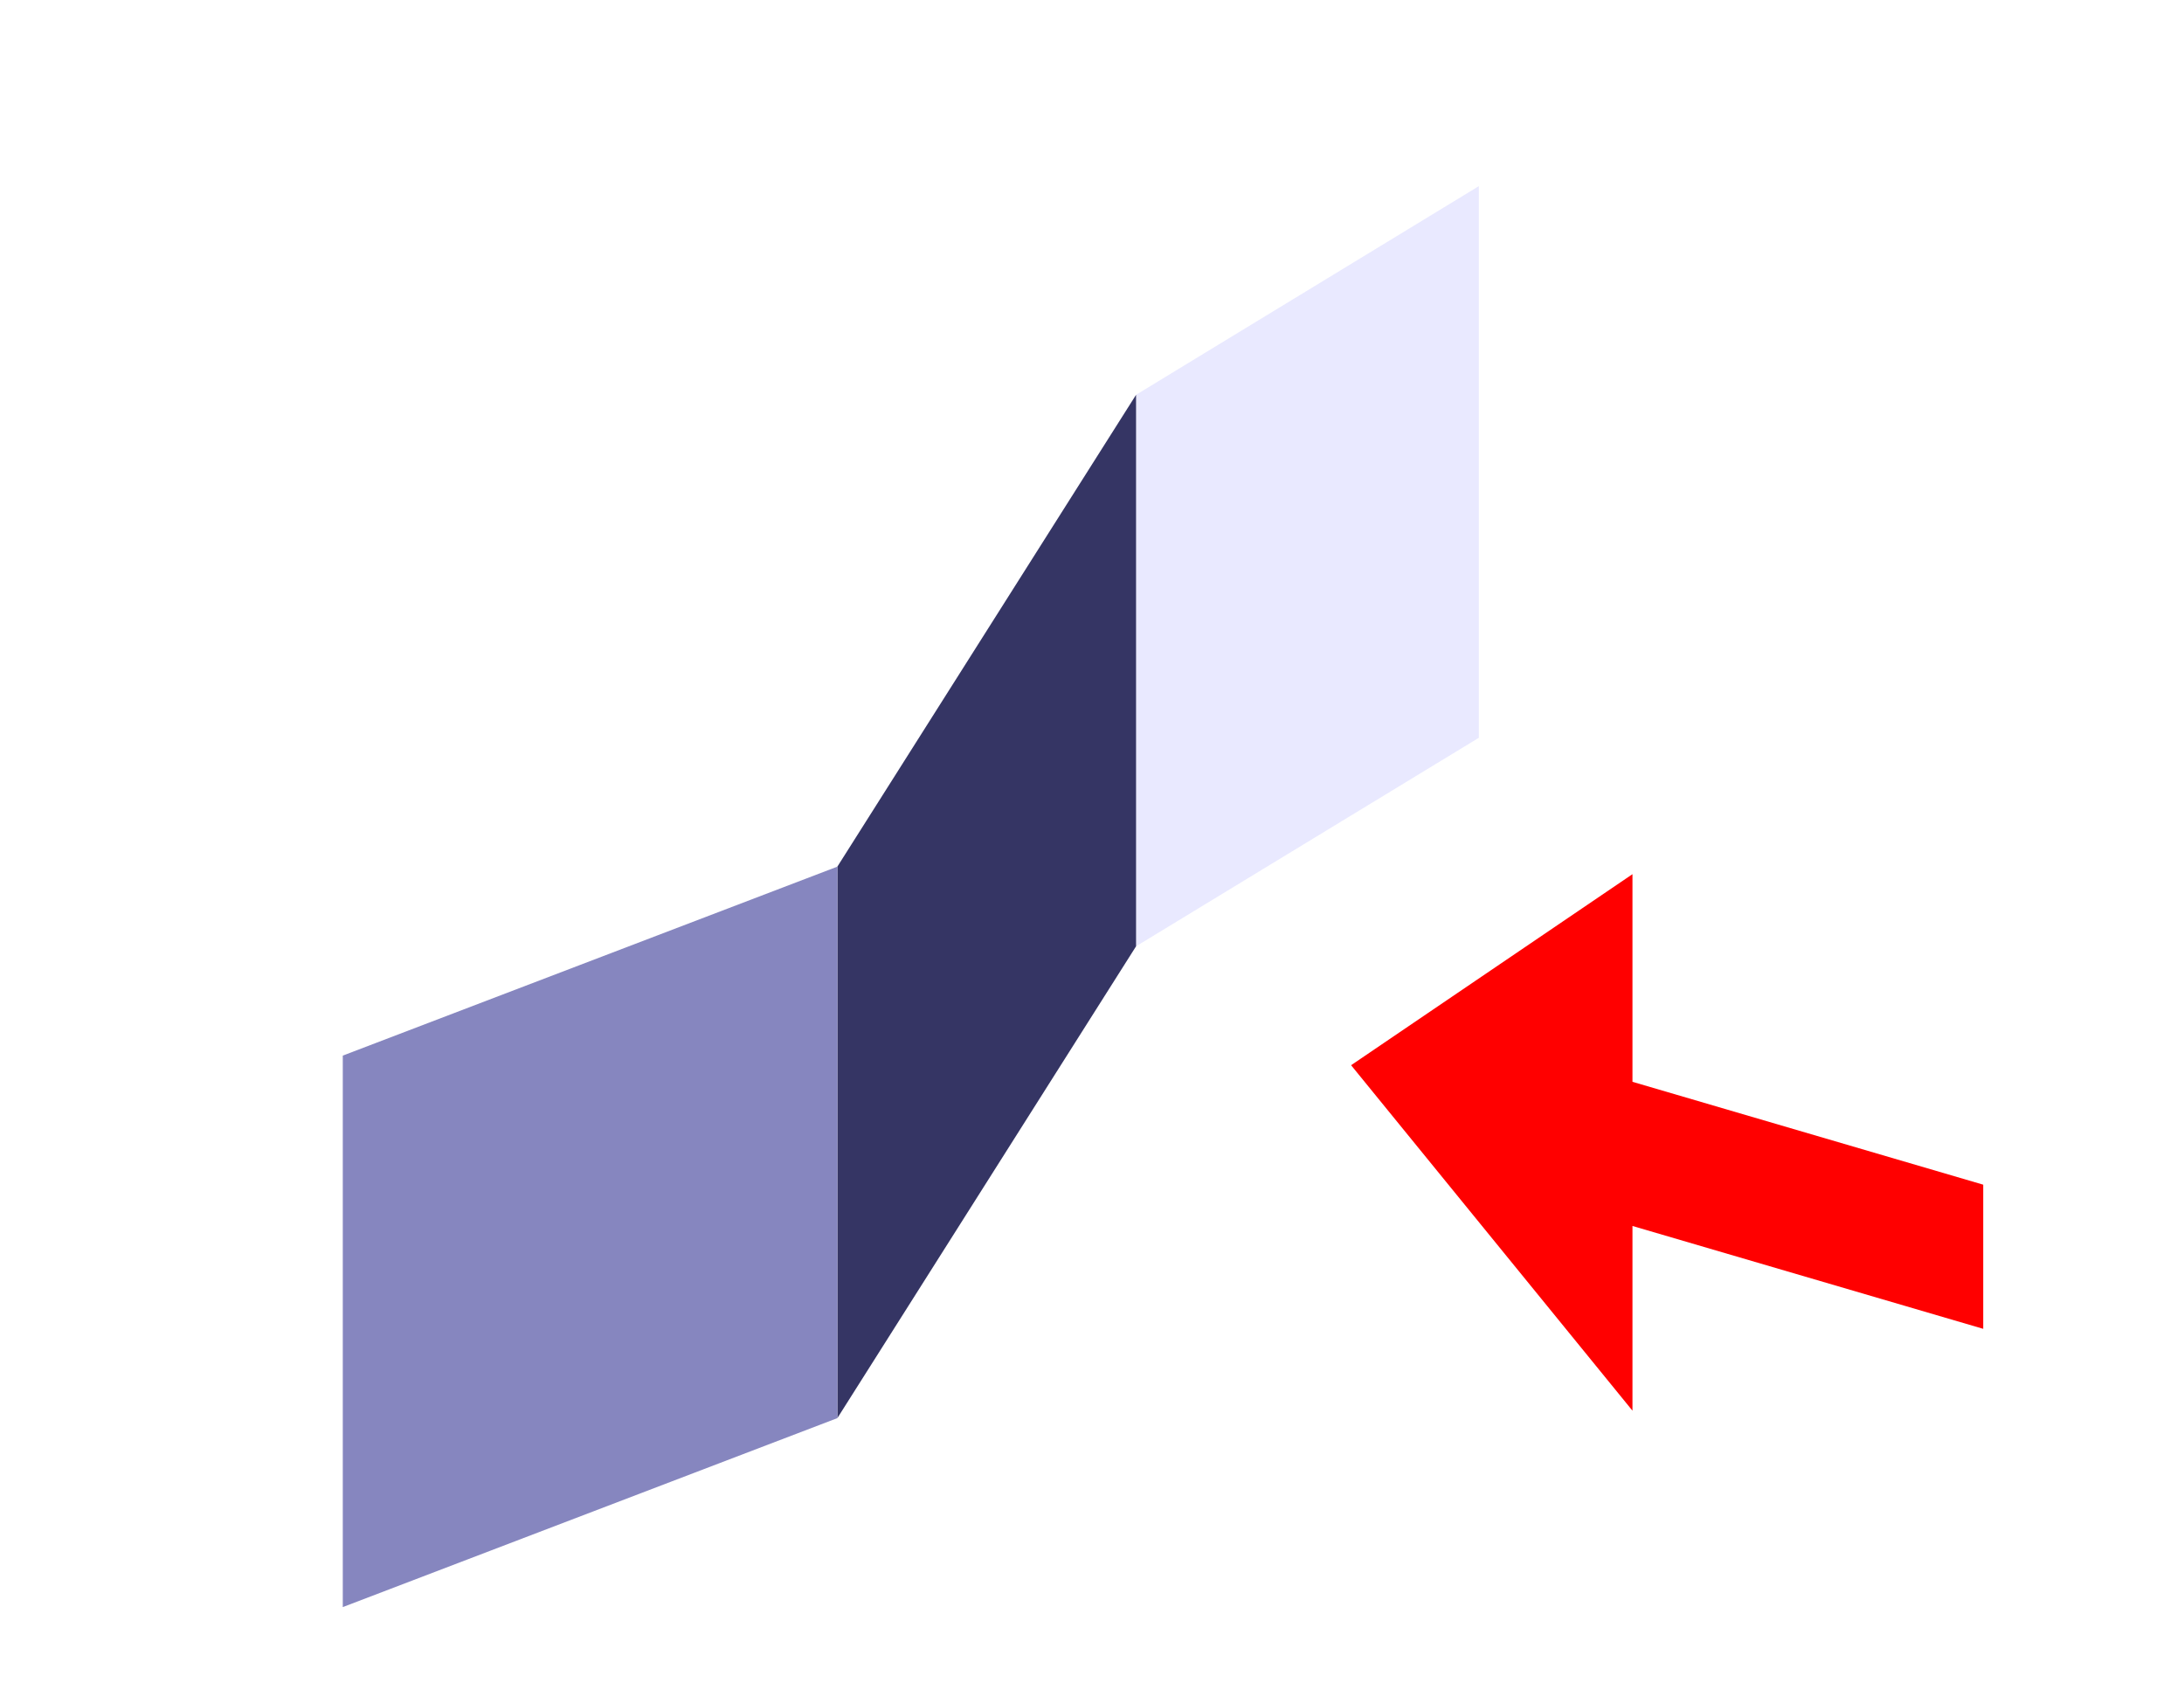 <svg id="svg5" xmlns="http://www.w3.org/2000/svg" viewBox="0 0 446 345"><defs><style>.cls-1{fill:#e9e9ff;}.cls-2{fill:#353564;}.cls-3{fill:#8686bf;}.cls-4{fill:red;}</style></defs><title>Rajztábla 1</title><path id="path888" class="cls-1" d="M232,193.19V80.6L302,38V150.62Z"/><path id="path878" class="cls-2" d="M232,80.6l-61,96.33V289.52l61-96.33Z"/><path id="path882" class="cls-3" d="M171,289.52V176.93L70,215.51V328.1Z"/><path id="path1989-2" class="cls-4" d="M405,241.86l-71.63-21V178.47l-57.46,39L333.37,288V250.29l71.63,21Z"/></svg>